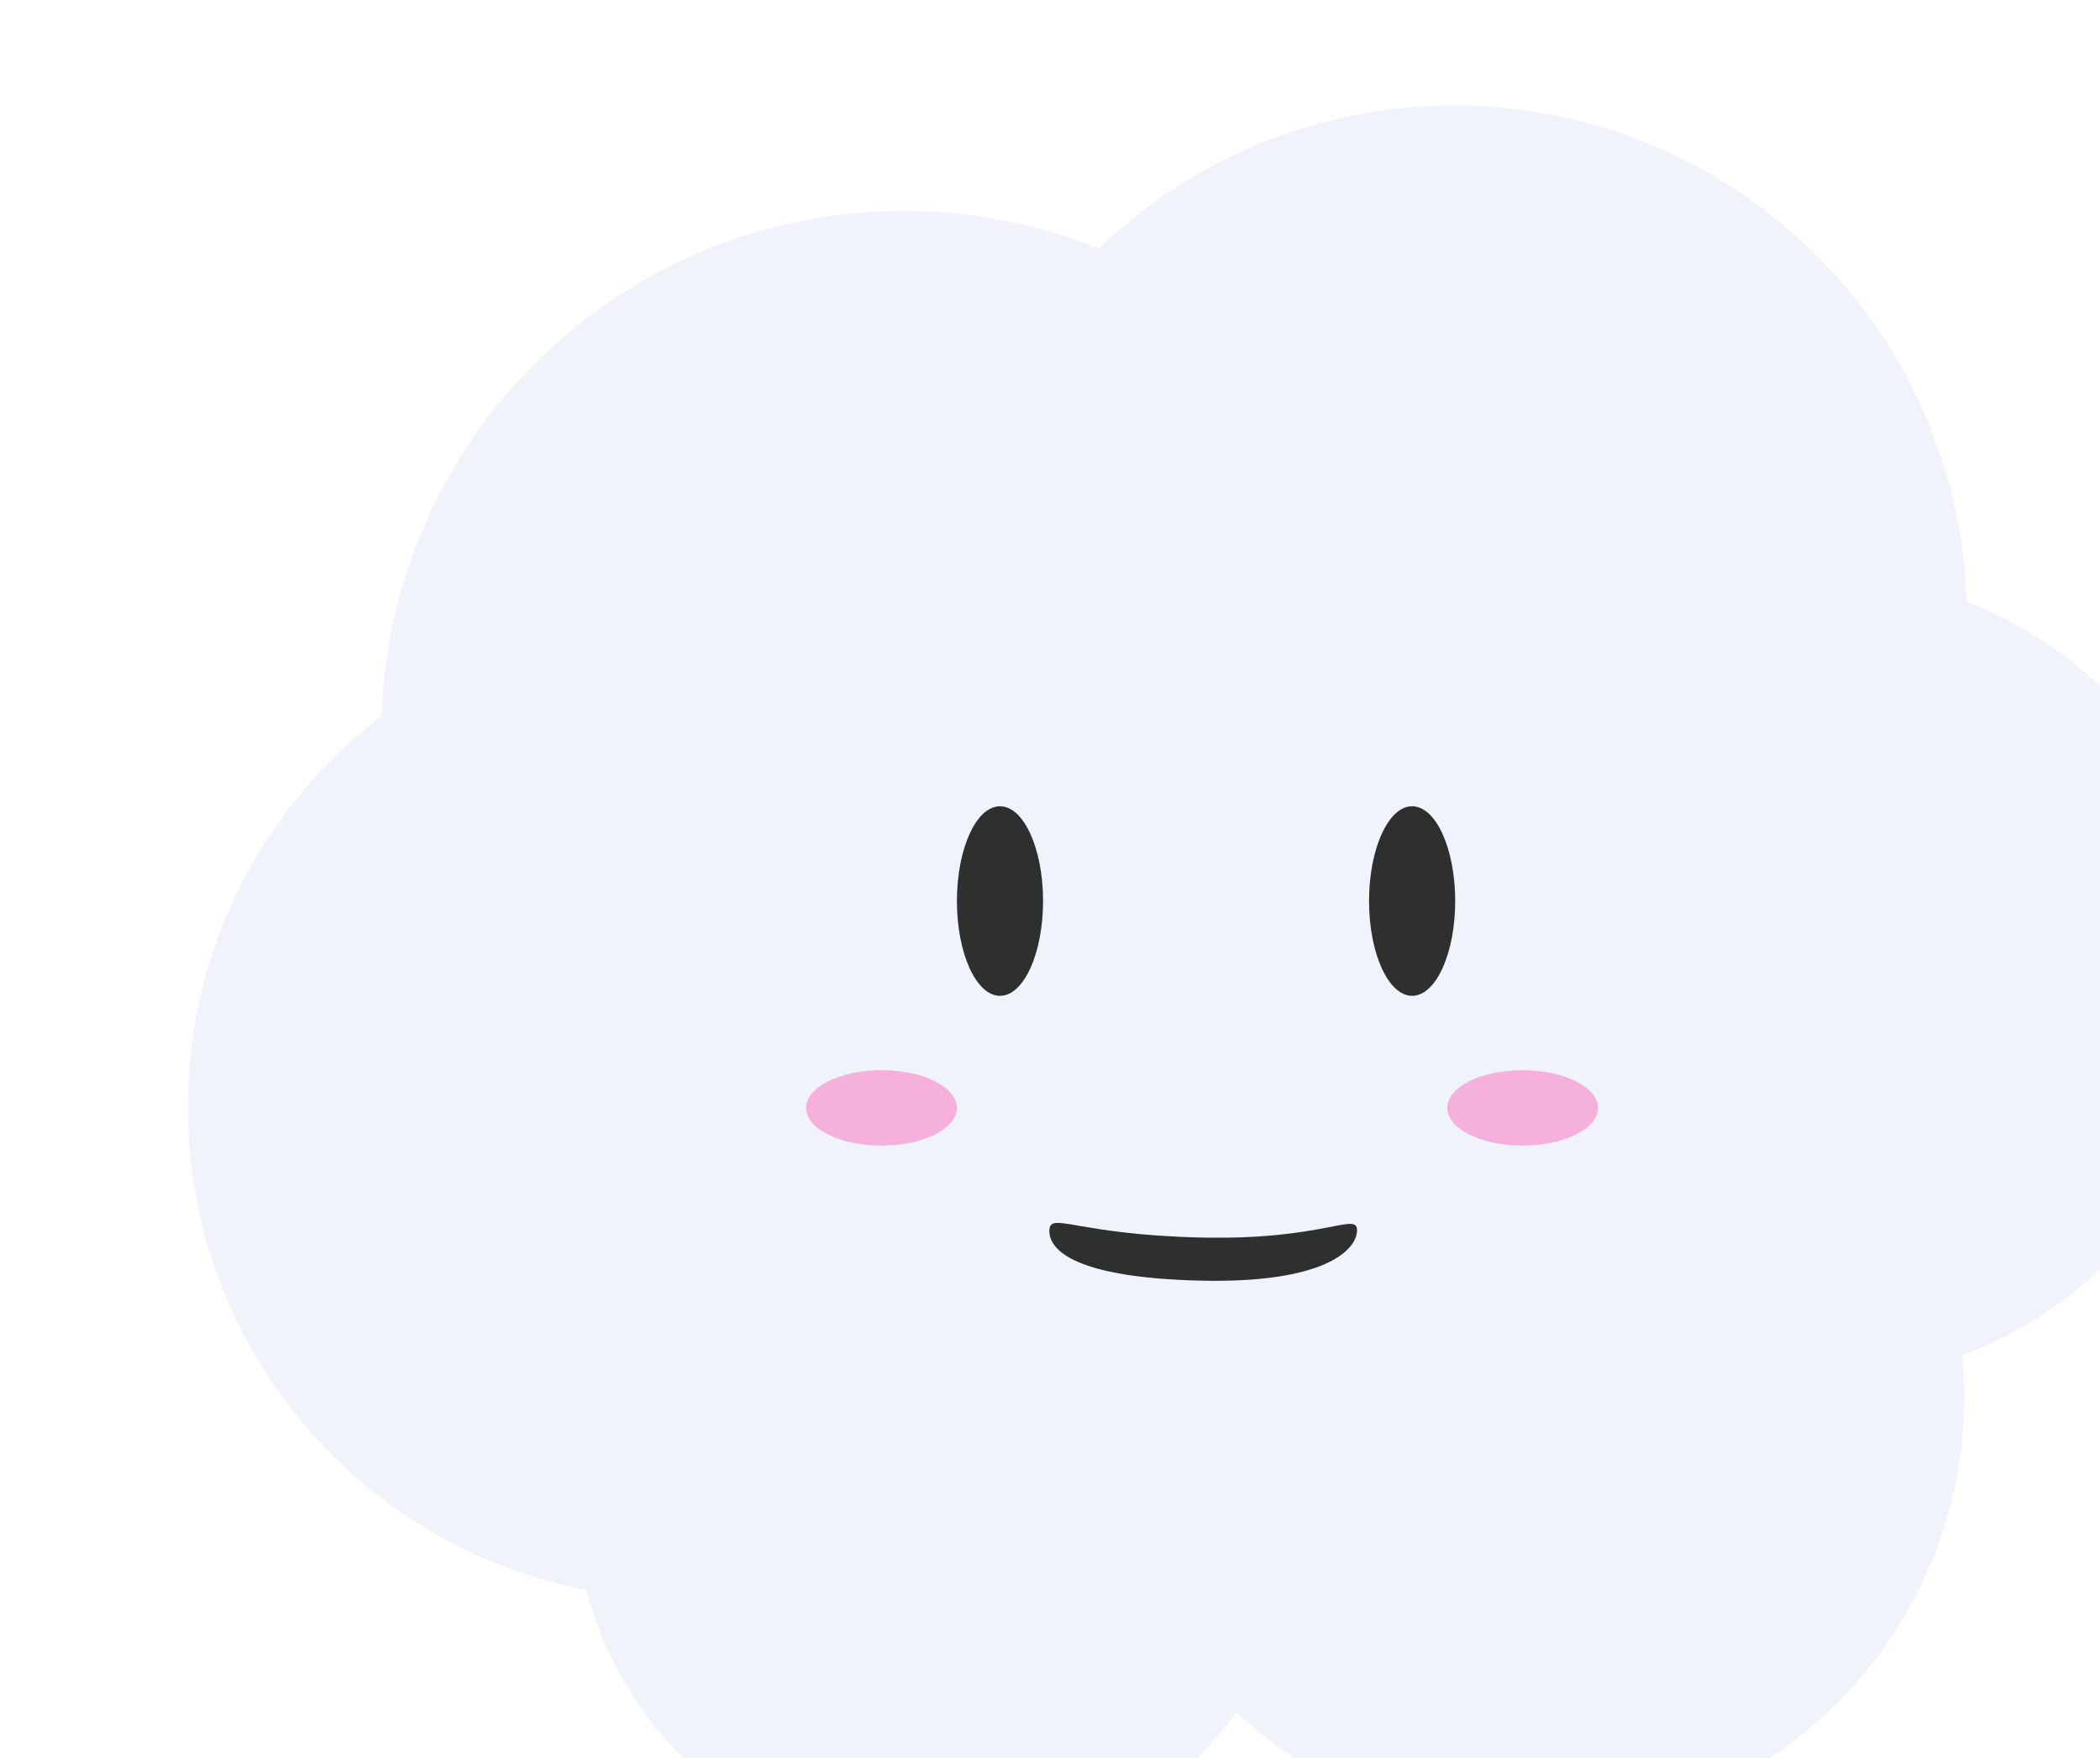 <svg width="43" height="36" viewBox="0 0 43 36" fill="none" xmlns="http://www.w3.org/2000/svg">
<g filter="url(#filter0_ii_896_2572)">
<path d="M26.896 0C32.583 3.12909e-05 37.213 4.52 37.392 10.164C39.786 11.087 41.716 13.111 42.412 15.783C43.488 19.92 41.225 24.141 37.297 25.591C37.309 25.712 37.32 25.833 37.326 25.956C37.597 30.835 33.861 35.012 28.981 35.282C26.467 35.422 24.14 34.498 22.438 32.903C21.161 34.665 19.131 35.858 16.789 35.988C13.166 36.19 10.002 33.78 9.126 30.398C4.479 29.505 0.967 25.418 0.967 20.51C0.967 17.243 2.523 14.34 4.934 12.5C5.123 6.757 9.838 2.16 15.627 2.16C17.038 2.16 18.386 2.434 19.619 2.93C21.507 1.116 24.071 0 26.896 0Z" fill="#F0F3FA"/>
<ellipse cx="17.596" cy="16.291" rx="0.882" ry="1.941" fill="#2E302F"/>
<ellipse cx="26.035" cy="16.291" rx="0.882" ry="1.941" fill="#2E302F"/>
<path d="M21.685 24.064C19.133 24.001 18.598 23.439 18.607 23.04C18.617 22.64 19.133 23.119 21.685 23.181C24.237 23.244 24.917 22.64 24.907 23.04C24.898 23.439 24.237 24.126 21.685 24.064Z" fill="#2E302F"/>
<ellipse cx="15.17" cy="20.527" rx="1.544" ry="0.772" fill="#F5B0DC"/>
<ellipse cx="28.297" cy="20.527" rx="1.544" ry="0.772" fill="#F5B0DC"/>
</g>
<defs>
<filter id="filter0_ii_896_2572" x="-0.473" y="-2.16" width="47.673" height="42.48" filterUnits="userSpaceOnUse" color-interpolation-filters="sRGB">
<feFlood flood-opacity="0" result="BackgroundImageFix"/>
<feBlend mode="normal" in="SourceGraphic" in2="BackgroundImageFix" result="shape"/>
<feColorMatrix in="SourceAlpha" type="matrix" values="0 0 0 0 0 0 0 0 0 0 0 0 0 0 0 0 0 0 127 0" result="hardAlpha"/>
<feOffset dx="-1.44" dy="-2.16"/>
<feGaussianBlur stdDeviation="1.8"/>
<feComposite in2="hardAlpha" operator="arithmetic" k2="-1" k3="1"/>
<feColorMatrix type="matrix" values="0 0 0 0 0 0 0 0 0 0 0 0 0 0 0 0 0 0 0.06 0"/>
<feBlend mode="normal" in2="shape" result="effect1_innerShadow_896_2572"/>
<feColorMatrix in="SourceAlpha" type="matrix" values="0 0 0 0 0 0 0 0 0 0 0 0 0 0 0 0 0 0 127 0" result="hardAlpha"/>
<feOffset dx="4.32" dy="4.32"/>
<feGaussianBlur stdDeviation="3.6"/>
<feComposite in2="hardAlpha" operator="arithmetic" k2="-1" k3="1"/>
<feColorMatrix type="matrix" values="0 0 0 0 1 0 0 0 0 1 0 0 0 0 1 0 0 0 0.4 0"/>
<feBlend mode="normal" in2="effect1_innerShadow_896_2572" result="effect2_innerShadow_896_2572"/>
</filter>
</defs>
</svg>
